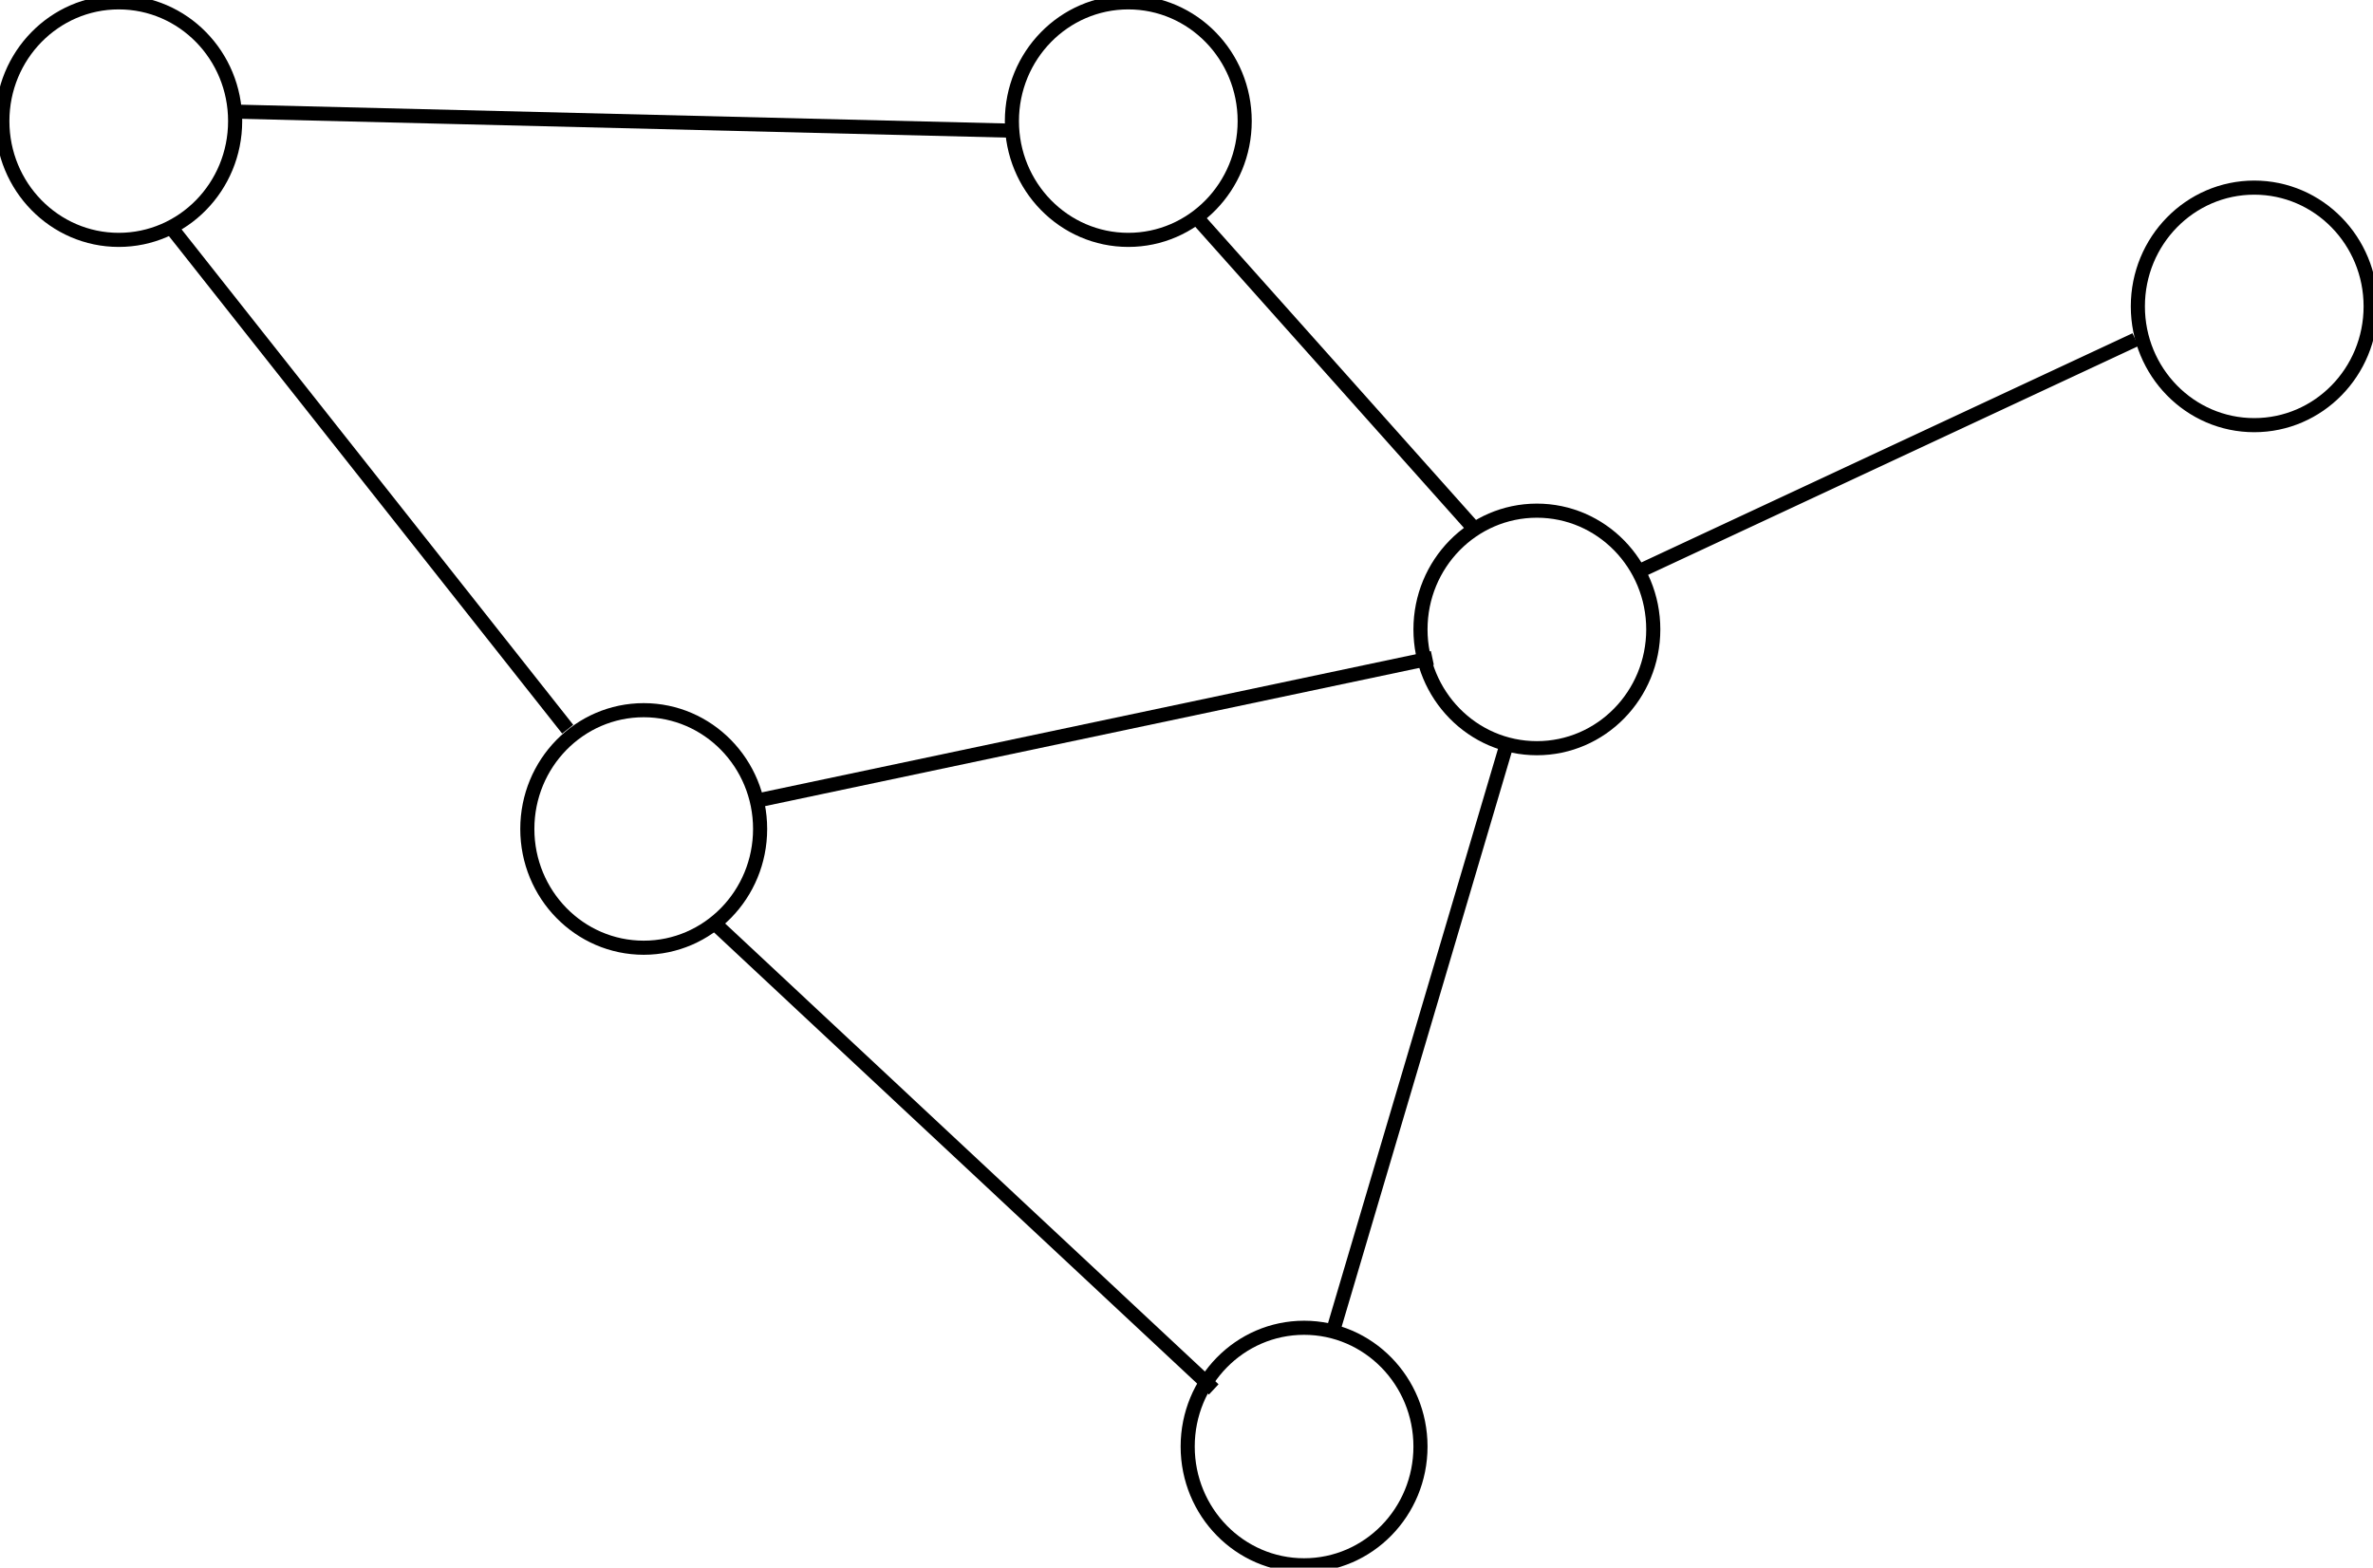 <?xml version="1.0" encoding="UTF-8" standalone="no"?>
<!-- Created with Inkscape (http://www.inkscape.org/) -->

<svg
   xmlns:dc="http://purl.org/dc/elements/1.1/"
   xmlns:cc="http://creativecommons.org/ns#"
   xmlns:rdf="http://www.w3.org/1999/02/22-rdf-syntax-ns#"
   xmlns:svg="http://www.w3.org/2000/svg"
   xmlns="http://www.w3.org/2000/svg"
   xmlns:sodipodi="http://sodipodi.sourceforge.net/DTD/sodipodi-0.dtd"
   xmlns:inkscape="http://www.inkscape.org/namespaces/inkscape"
   width="504.561"
   height="333.34"
   id="svg2"
   version="1.1"
   inkscape:version="0.48.4 r9939"
   sodipodi:docname="drawing-3.svg"
   inkscape:export-filename="/home/vub/drawing-2.png"
   inkscape:export-xdpi="90"
   inkscape:export-ydpi="90">
  <defs
     id="defs4" />
  <sodipodi:namedview
     id="base"
     pagecolor="#ffffff"
     bordercolor="#666666"
     borderopacity="1.0"
     inkscape:pageopacity="0.0"
     inkscape:pageshadow="2"
     inkscape:zoom="0.98994949"
     inkscape:cx="68.066997"
     inkscape:cy="200.62827"
     inkscape:document-units="px"
     inkscape:current-layer="layer1"
     showgrid="false"
     fit-margin-top="0"
     fit-margin-left="0"
     fit-margin-right="0"
     fit-margin-bottom="0"
     inkscape:window-width="1366"
     inkscape:window-height="708"
     inkscape:window-x="0"
     inkscape:window-y="31"
     inkscape:window-maximized="1" />
  <g
     inkscape:label="Layer 1"
     inkscape:groupmode="layer"
     id="layer1"
     transform="translate(-136.881,-405.365)">
    <path
       sodipodi:type="arc"
       style="fill:none;stroke:#000000;stroke-width:3"
       id="path2985"
       sodipodi:cx="162.12949"
       sodipodi:cy="431.11838"
       sodipodi:rx="24.748737"
       sodipodi:ry="25.253813"
       d="m 186.878,431.118 c 0,13.947 -11.08,25.254 -24.749,25.254 -13.668,0 -24.749,-11.307 -24.749,-25.254 0,-13.947 11.08,-25.254 24.749,-25.254 13.668,0 24.749,11.307 24.749,25.254 z" />
    <path
       transform="translate(214.657,-1.0546483e-5)"
       sodipodi:type="arc"
       style="fill:none;stroke:#000000;stroke-width:3"
       id="path2985-3"
       sodipodi:cx="162.12949"
       sodipodi:cy="431.11838"
       sodipodi:rx="24.748737"
       sodipodi:ry="25.253813"
       d="m 186.878,431.118 c 0,13.947 -11.08,25.254 -24.749,25.254 -13.668,0 -24.749,-11.307 -24.749,-25.254 0,-13.947 11.08,-25.254 24.749,-25.254 13.668,0 24.749,11.307 24.749,25.254 z" />
    <path
       transform="translate(111.622,150.513)"
       sodipodi:type="arc"
       style="fill:none;stroke:#000000;stroke-width:3"
       id="path2985-6"
       sodipodi:cx="162.12949"
       sodipodi:cy="431.11838"
       sodipodi:rx="24.748737"
       sodipodi:ry="25.253813"
       d="m 186.878,431.118 c 0,13.947 -11.08,25.254 -24.749,25.254 -13.668,0 -24.749,-11.307 -24.749,-25.254 0,-13.947 11.08,-25.254 24.749,-25.254 13.668,0 24.749,11.307 24.749,25.254 z" />
    <path
       transform="translate(301.531,108.086)"
       sodipodi:type="arc"
       style="fill:none;stroke:#000000;stroke-width:3"
       id="path2985-7"
       sodipodi:cx="162.12949"
       sodipodi:cy="431.11838"
       sodipodi:rx="24.748737"
       sodipodi:ry="25.253813"
       d="m 186.878,431.118 c 0,13.947 -11.08,25.254 -24.749,25.254 -13.668,0 -24.749,-11.307 -24.749,-25.254 0,-13.947 11.08,-25.254 24.749,-25.254 13.668,0 24.749,11.307 24.749,25.254 z" />
    <path
       transform="translate(454.064,39.396)"
       sodipodi:type="arc"
       style="fill:none;stroke:#000000;stroke-width:3"
       id="path2985-5"
       sodipodi:cx="162.12949"
       sodipodi:cy="431.11838"
       sodipodi:rx="24.748737"
       sodipodi:ry="25.253813"
       d="m 186.878,431.118 c 0,13.947 -11.08,25.254 -24.749,25.254 -13.668,0 -24.749,-11.307 -24.749,-25.254 0,-13.947 11.08,-25.254 24.749,-25.254 13.668,0 24.749,11.307 24.749,25.254 z" />
    <path
       transform="translate(252.033,281.833)"
       sodipodi:type="arc"
       style="fill:none;stroke:#000000;stroke-width:3"
       id="path2985-35"
       sodipodi:cx="162.12949"
       sodipodi:cy="431.11838"
       sodipodi:rx="24.748737"
       sodipodi:ry="25.253813"
       d="m 186.878,431.118 c 0,13.947 -11.08,25.254 -24.749,25.254 -13.668,0 -24.749,-11.307 -24.749,-25.254 0,-13.947 11.08,-25.254 24.749,-25.254 13.668,0 24.749,11.307 24.749,25.254 z" />
    <path
       style="fill:none;stroke:#000000;stroke-width:3;stroke-linecap:butt;stroke-linejoin:miter;stroke-opacity:1"
       d="m 186.878,429.098 164.655,4.041"
       id="path3033"
       inkscape:connector-curvature="0" />
    <path
       style="fill:none;stroke:#000000;stroke-width:3.047;stroke-linecap:butt;stroke-linejoin:miter;stroke-opacity:1"
       d="m 391.963,452.355 58.541,65.612"
       id="path3035"
       inkscape:connector-curvature="0" />
    <path
       style="fill:none;stroke:#000000;stroke-width:3;stroke-linecap:butt;stroke-linejoin:miter;stroke-opacity:1"
       d="M 484.873,527.083 590.939,477.585"
       id="path3037"
       inkscape:connector-curvature="0" />
    <path
       style="fill:none;stroke:#000000;stroke-width:3;stroke-linecap:butt;stroke-linejoin:miter;stroke-opacity:1"
       d="M 420.223,688.707 457.599,562.438"
       id="path3039"
       inkscape:connector-curvature="0" />
    <path
       style="fill:none;stroke:#000000;stroke-width:3;stroke-linecap:butt;stroke-linejoin:miter;stroke-opacity:1"
       d="M 441.437,545.266 297.995,575.57"
       id="path3041"
       inkscape:connector-curvature="0" />
    <path
       style="fill:none;stroke:#000000;stroke-width:3;stroke-linecap:butt;stroke-linejoin:miter;stroke-opacity:1"
       d="M 257.589,560.418 173.746,454.352"
       id="path3043"
       inkscape:connector-curvature="0" />
    <path
       style="fill:none;stroke:#000000;stroke-width:3;stroke-linecap:butt;stroke-linejoin:miter;stroke-opacity:1"
       d="m 287.914,600.845 107.034,99.963"
       id="path3045"
       inkscape:connector-curvature="0" />
  </g>
</svg>
